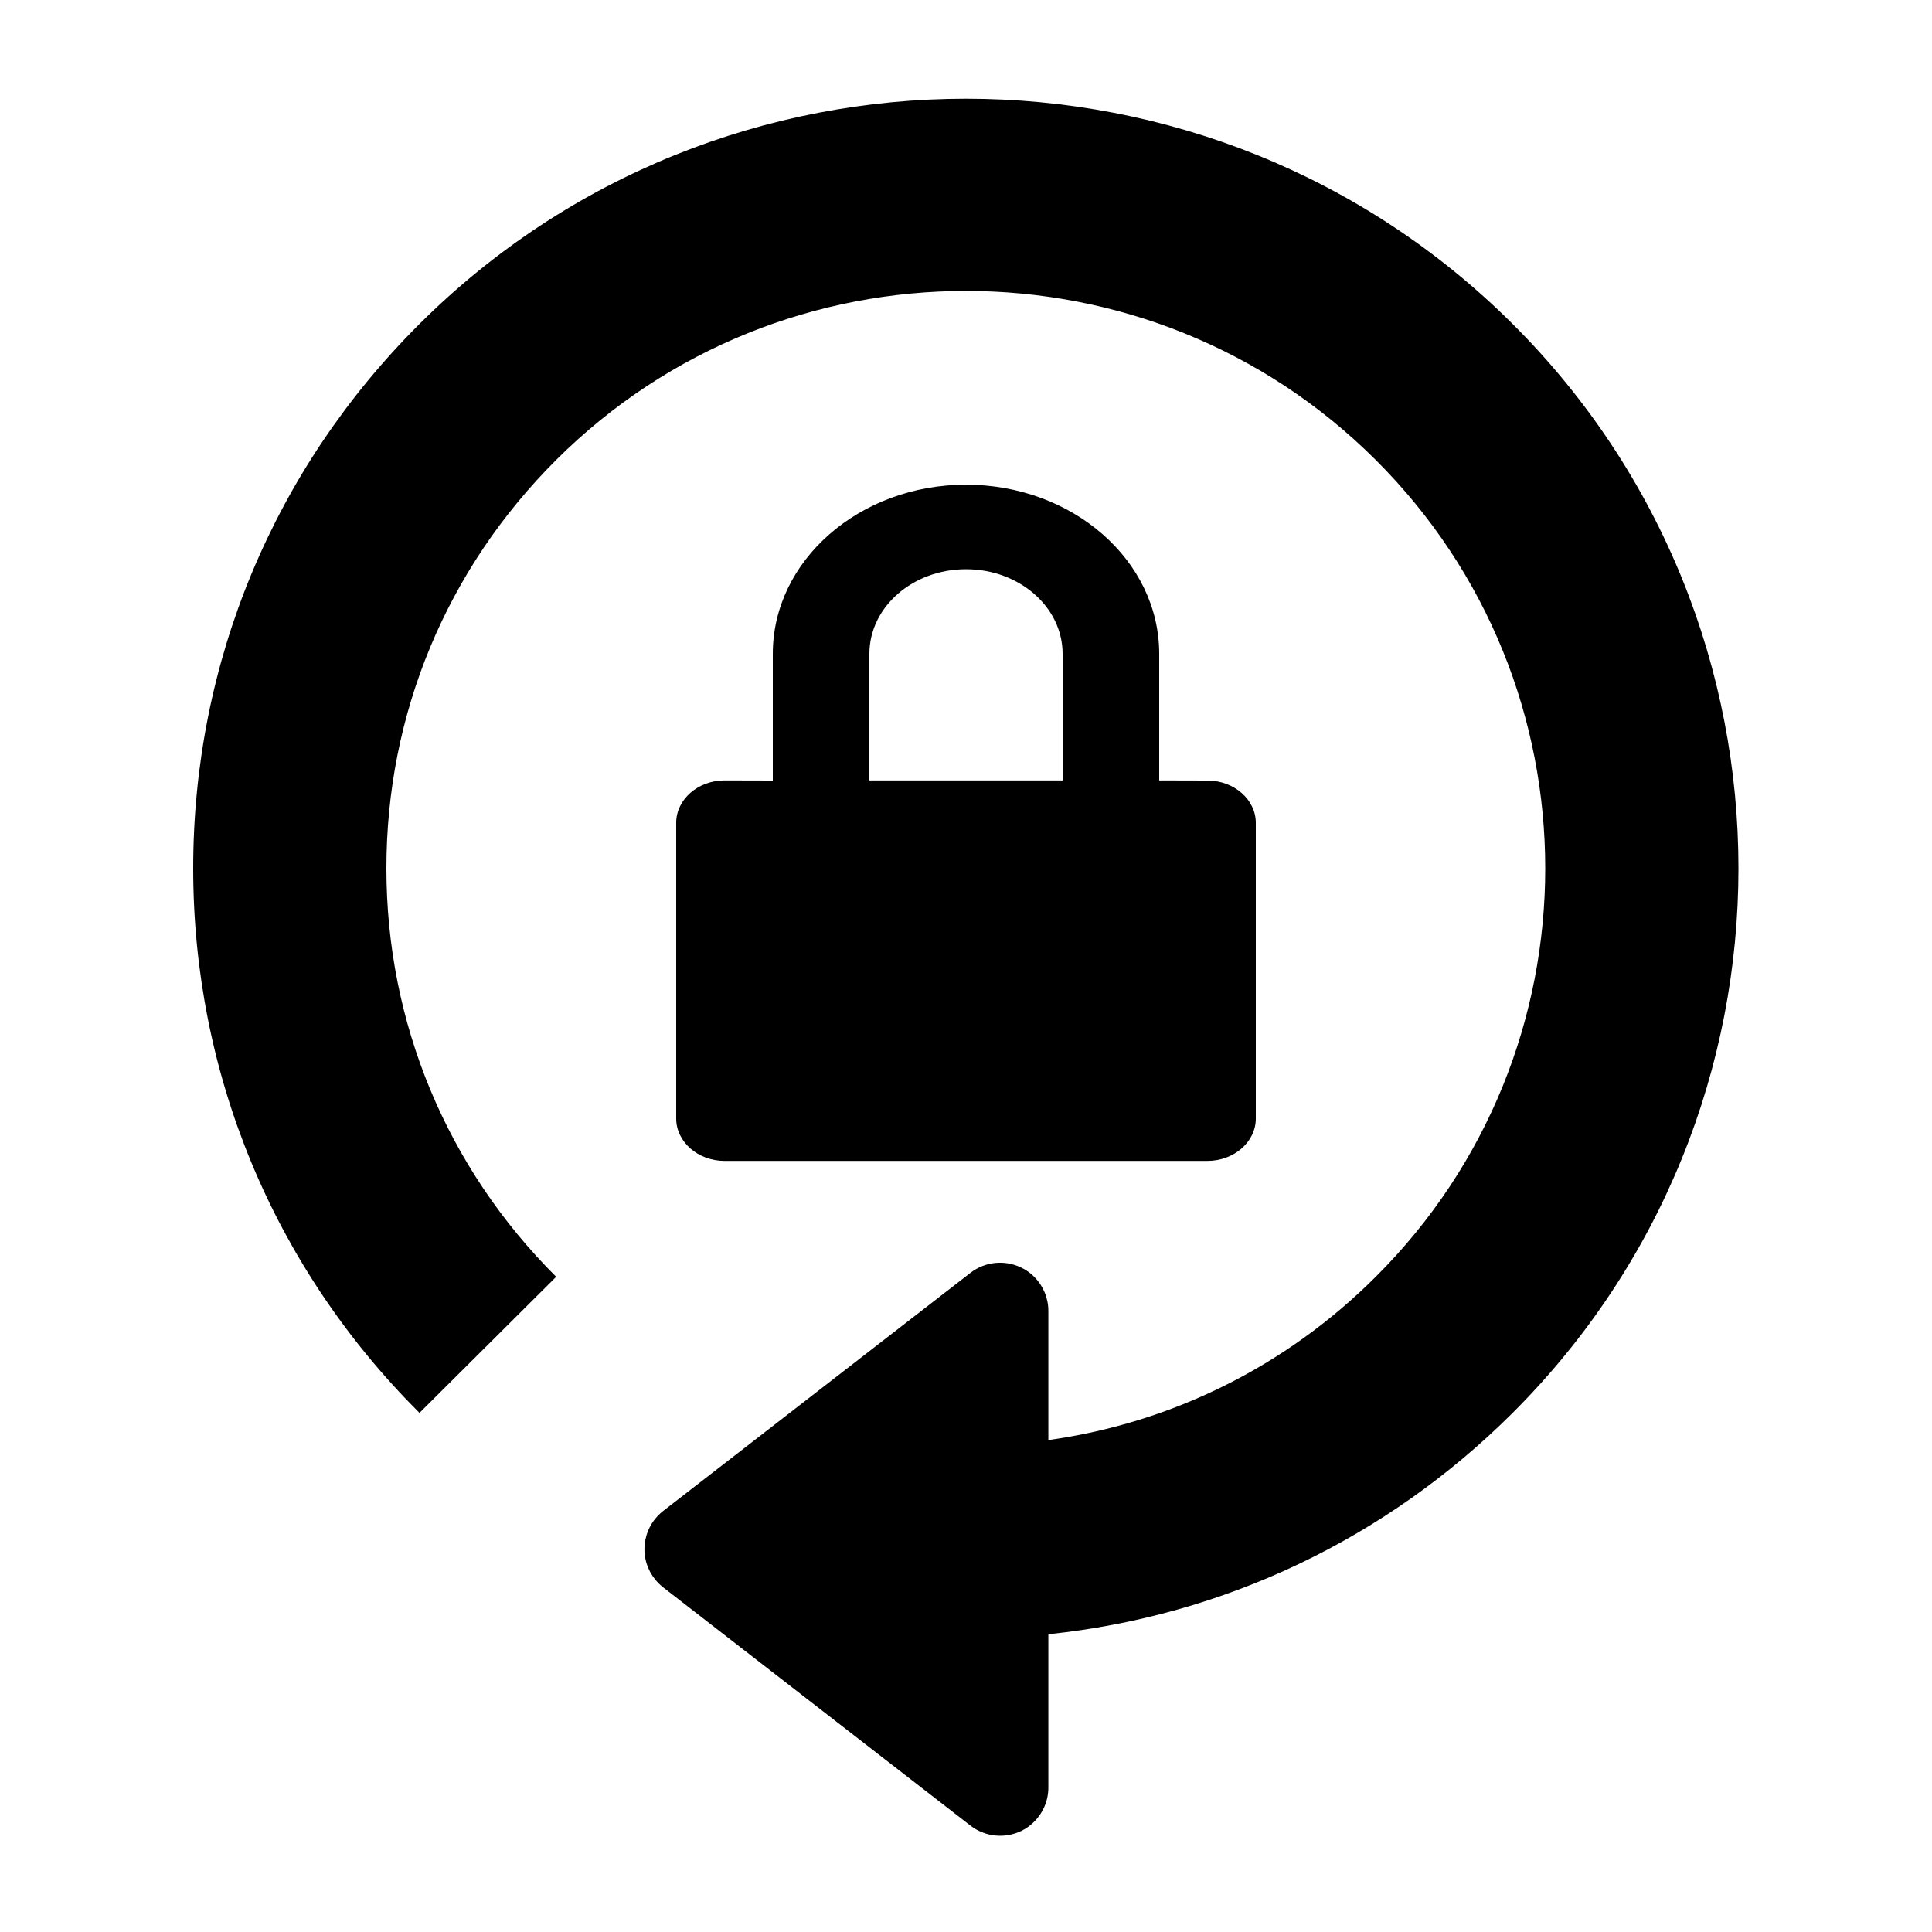 <?xml version="1.0" encoding="utf-8"?> <!-- Generator: IcoMoon.io --> <!DOCTYPE svg PUBLIC "-//W3C//DTD SVG 1.1//EN" "http://www.w3.org/Graphics/SVG/1.1/DTD/svg11.dtd"> <svg version="1.1" id="Layer_1" xmlns="http://www.w3.org/2000/svg" xmlns:xlink="http://www.w3.org/1999/xlink" x="0px" y="0px" width="16" height="16" viewBox="0 0 16 16" enable-background="new 0 0 20 20" xml:space="preserve" fill="#000000"> <g><path d="M 8,4.014c-0.883,0-1.6,0.628-1.6,1.4l0,1.050 L 6,6.463 C 5.78,6.463, 5.6,6.621, 5.6,6.814l0,2.45 c0,0.192, 0.18,0.35, 0.4,0.35l 4,0 c 0.22,0, 0.4-0.158, 0.4-0.35L 10.4,6.814 c0-0.192-0.18-0.35-0.4-0.35L 9.6,6.463 L 9.6,5.414 C 9.6,4.641, 8.883,4.014, 8,4.014z M 8.8,6.463L 7.2,6.463 L 7.2,5.414 c0-0.386, 0.358-0.7, 0.8-0.7s 0.8,0.314, 0.8,0.7L 8.8,6.463 z M 12.526,2.682 c-2.495-2.486-6.556-2.486-9.051,0C 2.266,3.886, 1.6,5.487, 1.6,7.191s 0.666,3.305, 1.874,4.51l 1.132-1.127 C 3.699,9.67, 3.2,8.469, 3.2,7.191s 0.499-2.478, 1.406-3.382c 1.871-1.866, 4.917-1.866, 6.787,0c 1.872,1.865, 1.872,4.9,0,6.765 c-0.743,0.742-1.687,1.209-2.711,1.352l0-1.070 c0-0.108-0.044-0.209-0.117-0.282c-0.030-0.030-0.066-0.057-0.107-0.076 c-0.138-0.067-0.301-0.050-0.421,0.043l-2.546,1.973c-0.014,0.011-0.026,0.022-0.037,0.033c-0.075,0.075-0.117,0.177-0.117,0.283 s 0.042,0.207, 0.117,0.282c 0.012,0.012, 0.023,0.022, 0.037,0.033l 2.546,1.974c 0.12,0.093, 0.283,0.11, 0.421,0.044 c 0.041-0.020, 0.077-0.046, 0.107-0.077c 0.074-0.074, 0.117-0.175, 0.117-0.282l0-1.27 c 1.451-0.151, 2.796-0.788, 3.843-1.831 C 15.021,9.214, 15.021,5.168, 12.526,2.682z"></path></g></svg>